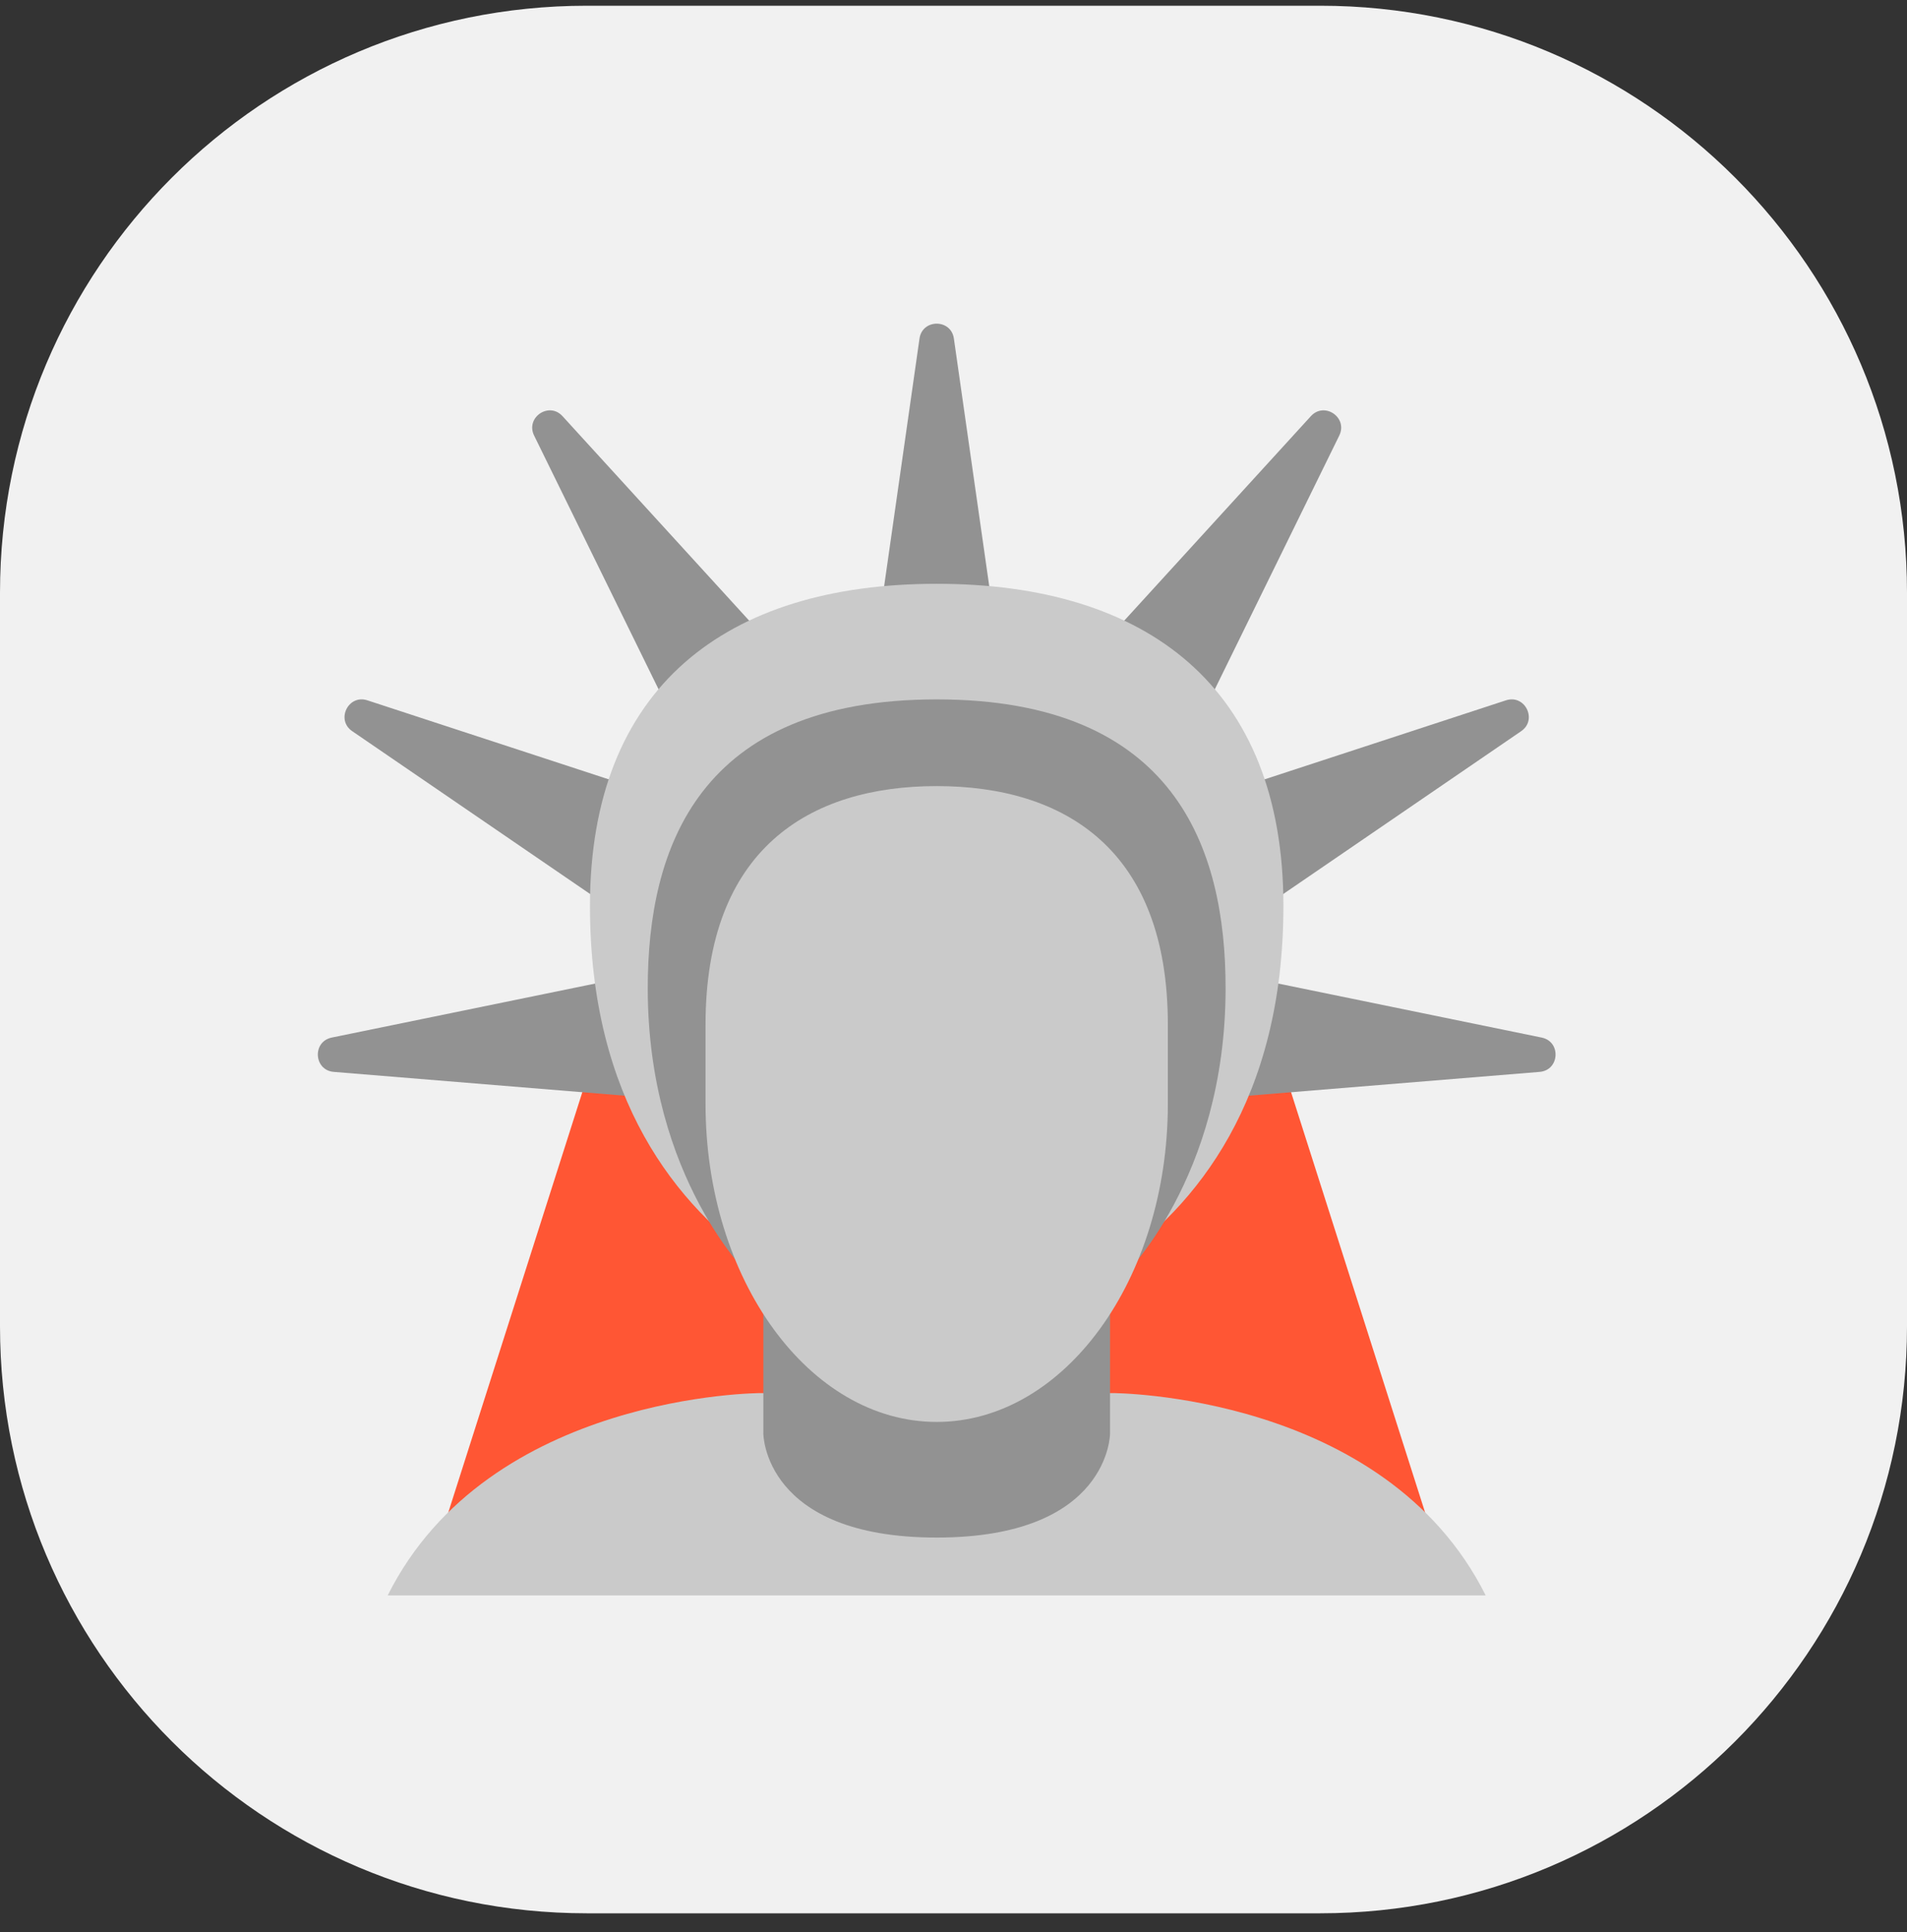 <svg width="78" height="79" viewBox="0 0 78 79" fill="none" xmlns="http://www.w3.org/2000/svg">
<rect x="0" y="0" width="78" height="79" fill="#333333" stroke="none"/>
<g clip-path="url(#clip0_1_684)">
<path d="M78 0.234H0V78.234H78V0.234Z" fill="#F1F1F1"/>
<path d="M52.584 43.961H24.041L17.631 64.052H58.994L52.584 43.961Z" fill="#FF5634"/>
<path d="M40.954 27.416L39.016 13.844C38.9 13.031 37.726 13.031 37.609 13.844L35.671 27.416H40.954Z" fill="#929292"/>
<path d="M48.74 30.116L54.779 17.809C55.14 17.071 54.17 16.41 53.617 17.017L44.373 27.141L48.74 30.116Z" fill="#929292"/>
<path d="M50.904 37.639L62.219 29.897C62.896 29.434 62.377 28.381 61.597 28.636L48.568 32.9L50.904 37.639Z" fill="#929292"/>
<path d="M49.309 44.947L62.973 43.829C63.792 43.762 63.862 42.591 63.058 42.426L49.628 39.673L49.309 44.947Z" fill="#929292"/>
<path d="M32.252 27.141L23.008 17.017C22.455 16.41 21.485 17.071 21.846 17.809L27.885 30.116L32.252 27.141Z" fill="#929292"/>
<path d="M28.057 32.901L15.027 28.636C14.247 28.381 13.727 29.434 14.406 29.897L25.72 37.639L28.057 32.901Z" fill="#929292"/>
<path d="M26.998 39.673L13.568 42.426C12.763 42.592 12.834 43.763 13.653 43.829L27.317 44.947L26.998 39.673Z" fill="#929292"/>
<path d="M45.501 56.962H38.312H31.123C31.123 56.962 19.994 56.962 15.858 65.235H38.312H60.767C56.63 56.962 45.501 56.962 45.501 56.962Z" fill="#CACACA"/>
<path d="M38.312 23.871C29.703 23.871 24.131 28.098 24.131 37.04C24.131 52.861 38.312 54.598 38.312 54.598C38.312 54.598 52.494 52.861 52.494 37.04C52.494 28.098 46.922 23.871 38.312 23.871Z" fill="#CACACA"/>
<path d="M38.312 28.598C28.57 28.598 26.494 34.678 26.494 40.409C26.494 48.226 30.724 52.234 30.724 52.234H45.9C45.9 52.234 50.129 48.226 50.129 40.409C50.13 34.678 48.055 28.598 38.312 28.598Z" fill="#929292"/>
<path d="M45.403 50.781H31.222V58.615C31.222 58.615 31.222 62.87 38.312 62.87C45.403 62.87 45.403 58.615 45.403 58.615V50.781Z" fill="#929292"/>
<path d="M47.767 41.892C47.767 34.724 43.528 32.143 38.312 32.143C33.097 32.143 28.858 34.724 28.858 41.892C28.858 42.452 28.858 44.584 28.858 45.142C28.858 52.309 33.097 58.142 38.312 58.142C43.528 58.142 47.767 52.309 47.767 45.142C47.767 44.584 47.767 42.452 47.767 41.892Z" fill="#CACACA"/>
</g>
<defs>
<clipPath id="clip0_1_684">
<path d="M0 24.234C0 10.979 10.745 0.234 24 0.234H54C67.255 0.234 78 10.979 78 24.234V54.234C78 67.489 67.255 78.234 54 78.234H24C10.745 78.234 0 67.489 0 54.234V24.234Z" fill="white"/>
</clipPath>
</defs>
</svg>
